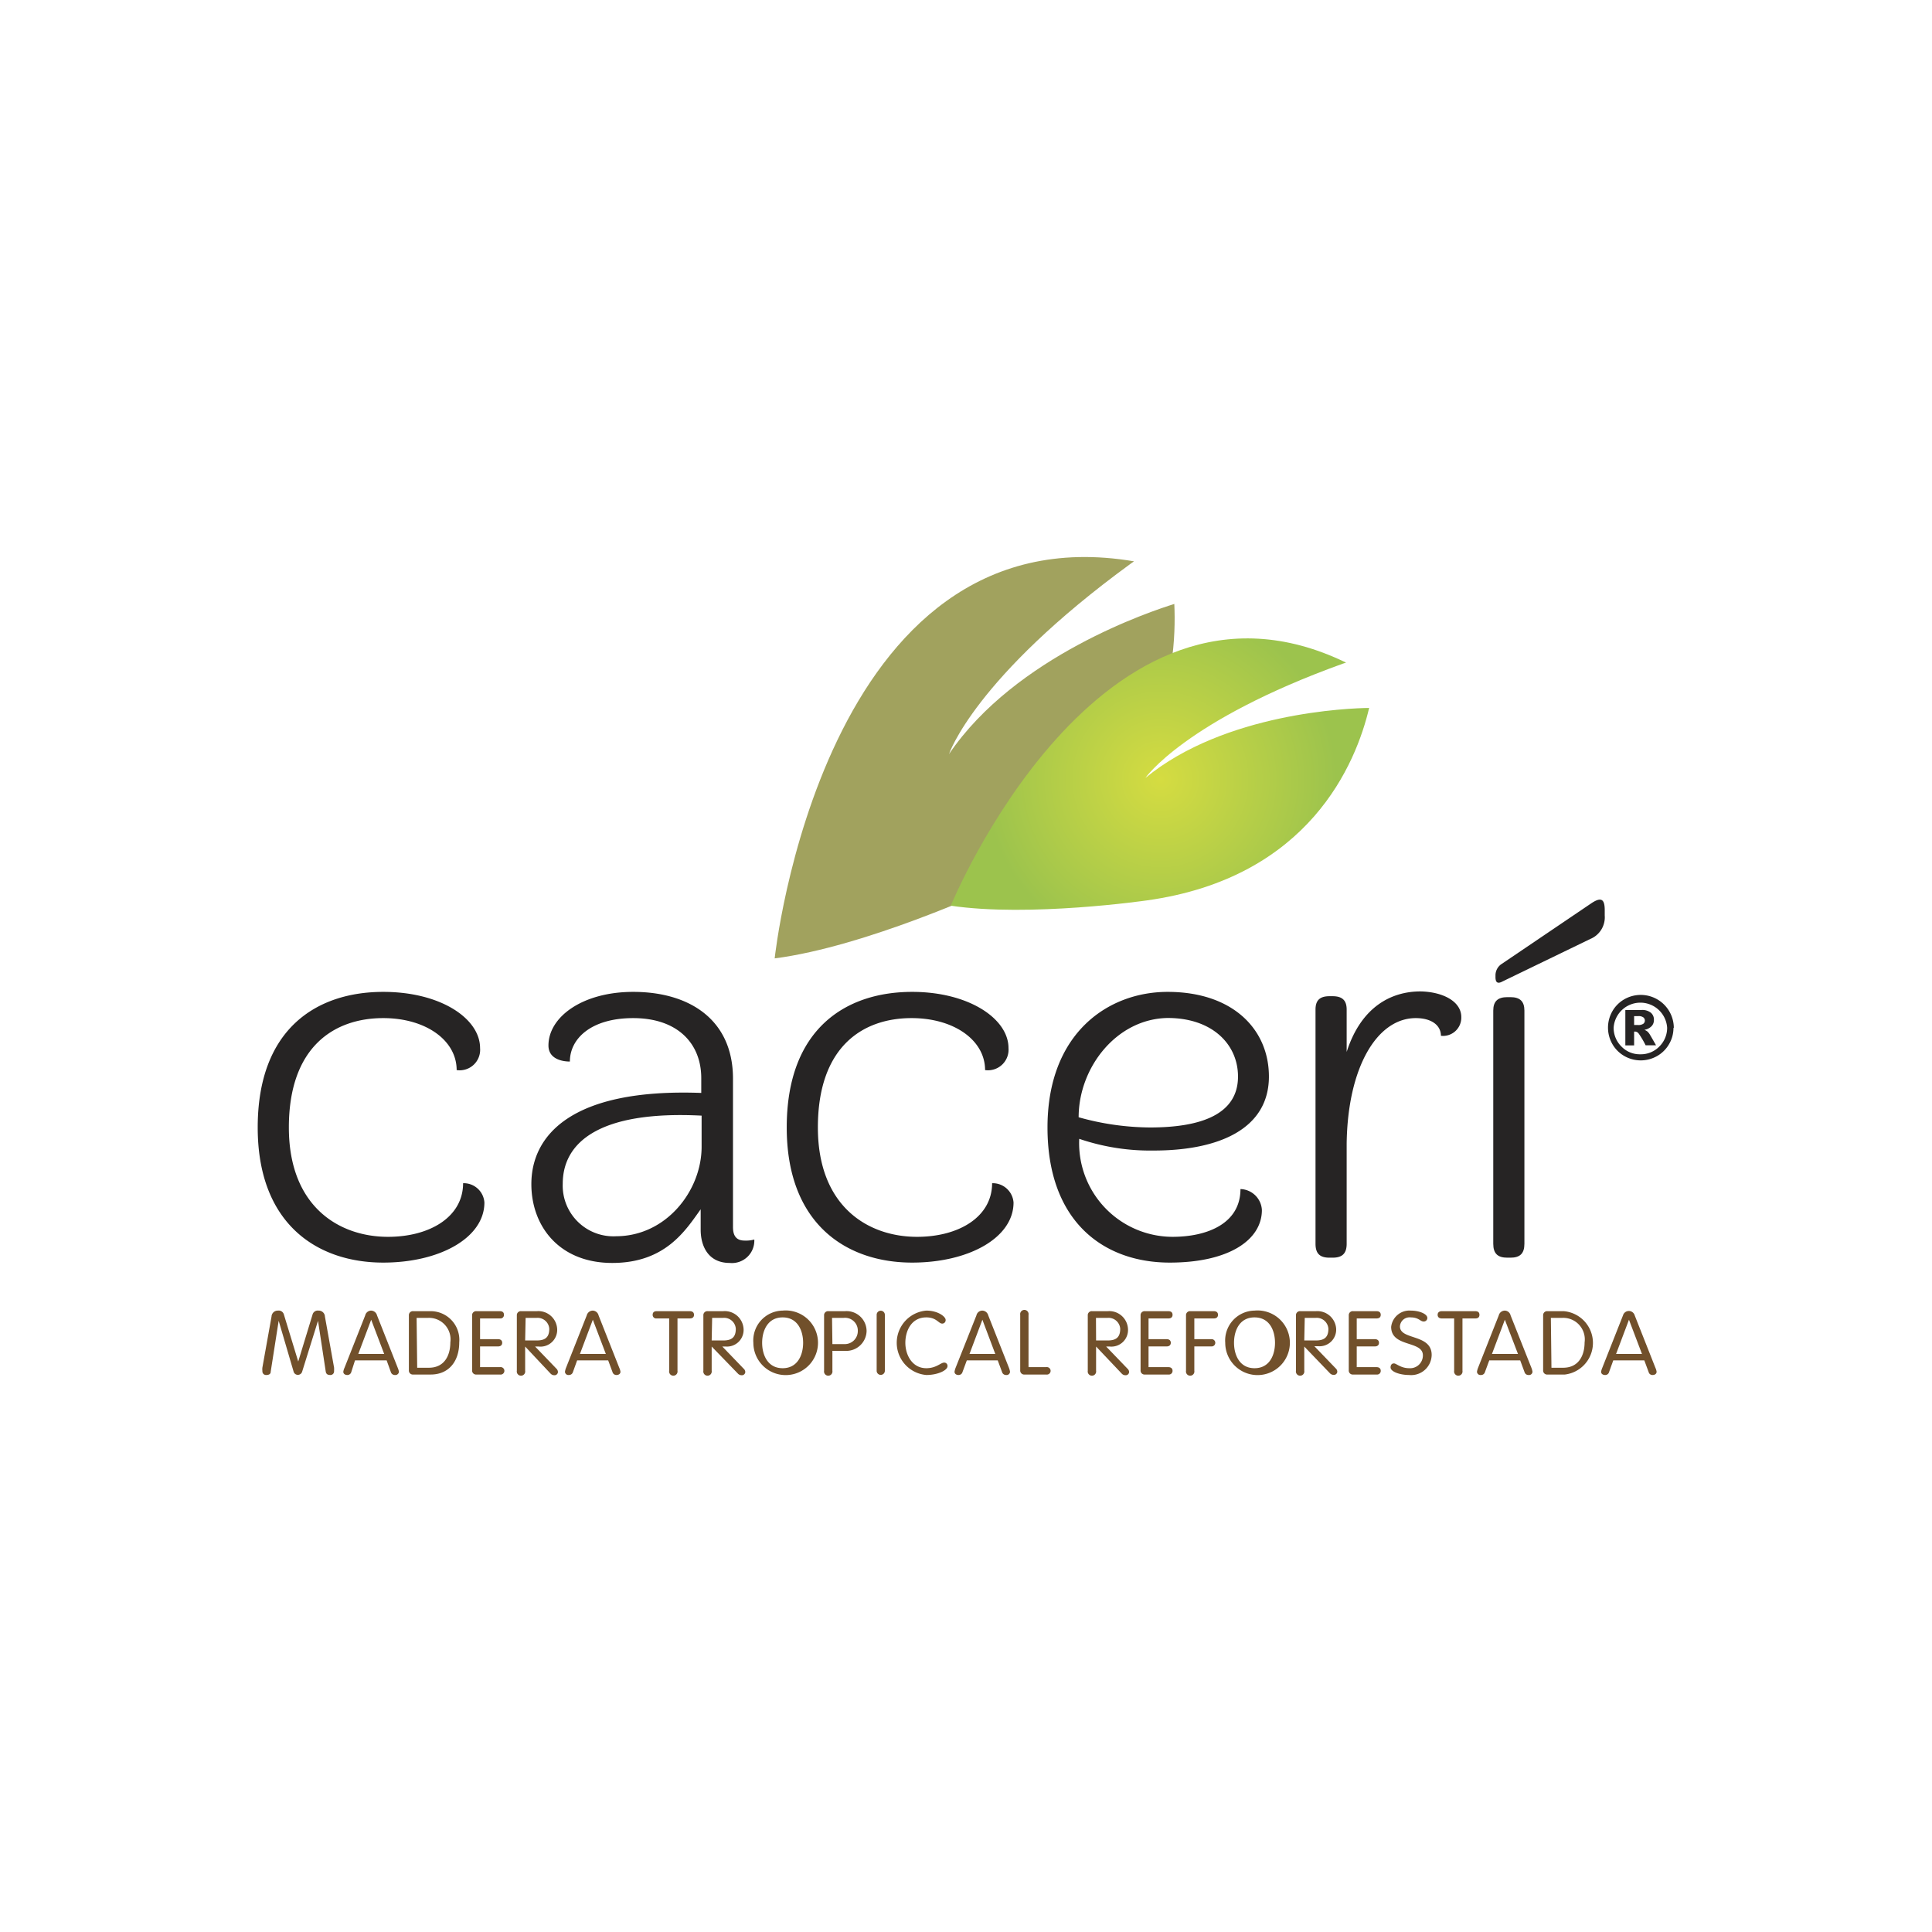 <svg xmlns="http://www.w3.org/2000/svg" xmlns:xlink="http://www.w3.org/1999/xlink" viewBox="0 0 165 165"><defs><style>.cls-1{fill:#fff;}.cls-2{fill:#262424;}.cls-3{fill:#a1a25e;}.cls-4{fill:url(#radial-gradient);}.cls-5{fill:#71502b;}</style><radialGradient id="radial-gradient" cx="89.5" cy="74.1" r="15.01" gradientTransform="matrix(1, 0.05, -0.05, 1, 13.31, -12.02)" gradientUnits="userSpaceOnUse"><stop offset="0" stop-color="#d5dc41"/><stop offset="1" stop-color="#9cc34d"/></radialGradient></defs><g id="Capa_2" data-name="Capa 2"><g id="Capa_1-2" data-name="Capa 1"><rect class="cls-1" width="165" height="165"/><path class="cls-2" d="M41,89.51a1.75,1.75,0,0,1-2,1.88c0-2.56-2.66-4.44-6.27-4.44-4.17,0-8.06,2.43-8.06,9.34,0,6.73,4.26,9.34,8.47,9.34,3.57,0,6.41-1.7,6.41-4.58a1.77,1.77,0,0,1,1.82,1.65c0,3-3.79,5.13-8.64,5.13-5.64,0-10.72-3.3-10.72-11.54,0-8.47,5.08-11.58,10.72-11.58C37.65,84.71,41,87,41,89.51Z"/><path class="cls-2" d="M62.6,92.12V104.8c0,.83.36,1.15,1,1.15a2.68,2.68,0,0,0,.82-.09,1.91,1.91,0,0,1-2.1,2c-1.83,0-2.48-1.43-2.48-2.84v-1.74c-1.28,1.78-3,4.58-7.55,4.58s-6.91-3.16-6.91-6.73c0-4.17,3.43-8.2,14.51-7.79V92.08c0-3-2.06-5.13-5.81-5.13-3.58,0-5.41,1.74-5.41,3.71-.68,0-1.83-.23-1.83-1.37,0-2.43,2.89-4.58,7.24-4.58C58.89,84.71,62.6,87.09,62.6,92.12Zm-10,13.46c4.3,0,7.32-3.89,7.32-7.64V95.28c-8.75-.45-11.86,2.29-11.86,5.82A4.33,4.33,0,0,0,52.62,105.58Z"/><path class="cls-2" d="M86.13,89.51a1.76,1.76,0,0,1-2,1.88c0-2.56-2.66-4.44-6.28-4.44-4.16,0-8,2.43-8,9.34,0,6.73,4.26,9.34,8.47,9.34,3.57,0,6.41-1.7,6.41-4.58a1.78,1.78,0,0,1,1.83,1.65c0,3-3.8,5.13-8.66,5.13-5.62,0-10.71-3.3-10.71-11.54,0-8.47,5.09-11.58,10.71-11.58C82.74,84.71,86.13,87,86.13,89.51Z"/><path class="cls-2" d="M100.13,105.63c3,0,5.81-1.15,5.81-4.08a1.89,1.89,0,0,1,1.83,1.79c0,2.56-2.83,4.49-7.87,4.49-5.63,0-10.44-3.48-10.44-11.54s5.18-11.58,10.26-11.58c5.58,0,8.65,3.21,8.65,7.23,0,4.44-4.21,6.32-9.84,6.32a18.78,18.78,0,0,1-6.36-1A8,8,0,0,0,100.13,105.63Zm-8-10.21a22.91,22.91,0,0,0,6.09.87c4.39,0,7.51-1.14,7.51-4.35,0-2.75-2.2-5-6-5C95.37,87,92.12,91.16,92.12,95.42Z"/><path class="cls-2" d="M124.8,86.86a1.56,1.56,0,0,1-1.74,1.6c0-.87-.77-1.51-2.15-1.51-3.29,0-5.81,4.17-5.9,10.71v8.56c0,.83-.37,1.19-1.2,1.19h-.27c-.83,0-1.19-.36-1.19-1.19v-20c0-.78.36-1.14,1.19-1.14h.27c.83,0,1.2.36,1.2,1.14v3.62c1.23-3.84,3.79-5.17,6.31-5.17C123.24,84.71,124.8,85.53,124.8,86.86Z"/><path class="cls-2" d="M129,85.16c.82,0,1.19.37,1.19,1.15v19.91c0,.83-.37,1.19-1.19,1.19h-.27c-.83,0-1.2-.36-1.2-1.19V86.31c0-.78.37-1.15,1.2-1.15Z"/><path class="cls-3" d="M81.05,64.4s2.15-6.52,15.53-16.27l.27-.19C70.22,43.43,66.16,81.85,66.16,81.85c7.77-1,18.39-5.9,18.39-5.9,14.79-6.64,16-18.78,15.74-24.37C98.4,52.17,86.74,56,81.05,64.4Z"/><path class="cls-4" d="M97.82,66.44s3.38-4.9,16.86-9.76l.28-.09C93.9,46.37,81.2,77.35,81.2,77.35c6.72,1,16.73-.45,16.73-.45,13.91-1.93,17.89-11.73,19-16.44C115.22,60.48,104.59,60.87,97.82,66.44Z"/><path class="cls-2" d="M128.32,83.82c-.42.23-.6.09-.6-.37v-.14a1.16,1.16,0,0,1,.55-1l7.64-5.17c.83-.55,1.14-.37,1.14.59v.46a2,2,0,0,1-1.23,2Z"/><path class="cls-2" d="M142.92,87.77a2.72,2.72,0,0,1-.38,1.41,2.75,2.75,0,0,1-1,1,2.82,2.82,0,0,1-2.83,0,2.75,2.75,0,0,1-1-1,2.82,2.82,0,0,1,0-2.83,2.75,2.75,0,0,1,1-1,2.82,2.82,0,0,1,2.83,0,2.83,2.83,0,0,1,1.41,2.45Zm-.54,0a2.29,2.29,0,0,0-4.57,0,2.24,2.24,0,0,0,.67,1.61,2.17,2.17,0,0,0,1.61.66,2.2,2.2,0,0,0,1.62-.66A2.24,2.24,0,0,0,142.38,87.77Zm-3.57-1.51h1.35a1.18,1.18,0,0,1,.83.23.76.76,0,0,1,.26.62.74.74,0,0,1-.19.52,1.11,1.11,0,0,1-.62.32,1.3,1.3,0,0,1,.25.14,1.19,1.19,0,0,1,.24.31s.18.3.5.87h-.89a7.29,7.29,0,0,0-.59-1,.41.41,0,0,0-.29-.17h-.1v1.18h-.75Zm.75,1.28h.33a.75.75,0,0,0,.46-.11.35.35,0,0,0,0-.54.67.67,0,0,0-.43-.11h-.36Z"/><path class="cls-5" d="M23.12,117.14c0,.24-.2.29-.38.29a.31.31,0,0,1-.33-.34,1.24,1.24,0,0,1,0-.3l.78-4.35a.53.53,0,0,1,.55-.51.46.46,0,0,1,.51.35l1.22,4h0l1.22-4a.46.46,0,0,1,.51-.35.53.53,0,0,1,.55.51l.78,4.35a2.08,2.08,0,0,1,0,.3.31.31,0,0,1-.33.34c-.18,0-.34-.05-.38-.29l-.66-4.34h0l-1.36,4.36a.38.38,0,0,1-.72,0L23.8,112.8h0Z"/><path class="cls-5" d="M30,117.18a.34.34,0,0,1-.34.25c-.19,0-.34-.1-.34-.28a1.15,1.15,0,0,1,.1-.33l1.77-4.48a.53.53,0,0,1,.5-.41.54.54,0,0,1,.51.41l1.77,4.48a1.59,1.59,0,0,1,.1.33.3.3,0,0,1-.34.28.35.35,0,0,1-.35-.25l-.36-1H30.32Zm1.7-4.47h0l-1.1,2.92h2.21Z"/><path class="cls-5" d="M34.92,112.34a.34.34,0,0,1,.38-.36h1.39a2.45,2.45,0,0,1,2.53,2.67c0,1.62-.9,2.74-2.43,2.74H35.3a.34.34,0,0,1-.38-.37Zm.71,4.47h1c1.33,0,1.83-1.06,1.83-2.16a1.84,1.84,0,0,0-1.88-2.1h-1Z"/><path class="cls-5" d="M41,116.76h1.7a.32.32,0,1,1,0,.63h-2a.34.34,0,0,1-.38-.37v-4.68a.34.34,0,0,1,.38-.36h2c.2,0,.34.09.34.31a.3.3,0,0,1-.34.31H41v1.77h1.54c.2,0,.35.1.35.31s-.15.31-.35.31H41Z"/><path class="cls-5" d="M44.85,117.07a.36.36,0,1,1-.71,0v-4.73a.34.34,0,0,1,.38-.36h1.31a1.61,1.61,0,0,1,1.75,1.46A1.43,1.43,0,0,1,46,115h-.3l1.82,1.89a.41.41,0,0,1,.13.3.29.29,0,0,1-.32.26.44.44,0,0,1-.32-.15L44.85,115Zm0-2.59h1c.74,0,1.06-.3,1.06-1a1,1,0,0,0-1.07-.93h-.95Z"/><path class="cls-5" d="M48.93,117.18a.35.35,0,0,1-.35.25.29.29,0,0,1-.33-.28,1.59,1.59,0,0,1,.09-.33l1.77-4.48a.54.54,0,0,1,.51-.41.53.53,0,0,1,.5.41l1.77,4.48a1.15,1.15,0,0,1,.1.33c0,.18-.15.28-.34.28a.34.34,0,0,1-.34-.25l-.37-1H49.29Zm1.7-4.47h0l-1.1,2.92h2.21Z"/><path class="cls-5" d="M57.15,112.6H56.08a.3.3,0,0,1-.34-.31c0-.22.14-.31.34-.31h2.84c.2,0,.35.09.35.31s-.15.31-.35.31H57.86v4.47a.36.36,0,1,1-.71,0Z"/><path class="cls-5" d="M60.78,117.07a.36.36,0,1,1-.71,0v-4.73a.34.34,0,0,1,.38-.36h1.3a1.61,1.61,0,0,1,1.75,1.46A1.42,1.42,0,0,1,62,115h-.31l1.82,1.89a.39.39,0,0,1,.14.3.29.29,0,0,1-.32.26.43.43,0,0,1-.32-.15L60.78,115Zm0-2.59h1c.74,0,1.06-.3,1.06-1a1,1,0,0,0-1.08-.93h-.94Z"/><path class="cls-5" d="M66.84,111.93a2.76,2.76,0,1,1-2.5,2.75A2.55,2.55,0,0,1,66.84,111.93Zm0,4.92c1.28,0,1.75-1.13,1.75-2.17s-.47-2.17-1.75-2.17-1.75,1.14-1.75,2.17S65.56,116.85,66.84,116.85Z"/><path class="cls-5" d="M71.09,117.07a.36.36,0,1,1-.71,0v-4.73a.34.34,0,0,1,.38-.36h1.39a1.71,1.71,0,0,1,1.86,1.7,1.74,1.74,0,0,1-1.83,1.69H71.09Zm0-2.28h1a1.11,1.11,0,0,0,1.17-1.11,1.09,1.09,0,0,0-1.2-1.13h-1Z"/><path class="cls-5" d="M75.57,117.07a.35.35,0,1,1-.7,0v-4.78a.35.35,0,1,1,.7,0Z"/><path class="cls-5" d="M79.11,116.85c.86,0,1.23-.48,1.53-.48a.28.28,0,0,1,.28.31c0,.34-.81.75-1.81.75a2.76,2.76,0,0,1,0-5.5c1,0,1.65.52,1.65.79a.29.29,0,0,1-.29.32c-.32,0-.48-.53-1.36-.53-1.27,0-1.79,1.14-1.79,2.17S77.9,116.85,79.11,116.85Z"/><path class="cls-5" d="M82.2,117.18a.34.34,0,0,1-.34.25c-.19,0-.34-.1-.34-.28a1.59,1.59,0,0,1,.09-.33l1.78-4.48a.52.52,0,0,1,.5-.41.54.54,0,0,1,.51.41l1.77,4.48a1.59,1.59,0,0,1,.09.33.29.29,0,0,1-.33.28.35.35,0,0,1-.35-.25l-.37-1H82.57Zm1.7-4.47h0l-1.1,2.92H85Z"/><path class="cls-5" d="M87.84,116.76h1.51a.32.32,0,1,1,0,.63H87.51a.34.34,0,0,1-.38-.37v-4.73a.36.36,0,1,1,.71,0Z"/><path class="cls-5" d="M93.61,117.07a.36.36,0,1,1-.71,0v-4.73a.34.34,0,0,1,.38-.36h1.31a1.6,1.6,0,0,1,1.74,1.46A1.42,1.42,0,0,1,94.78,115h-.31l1.82,1.89a.39.39,0,0,1,.14.3.29.29,0,0,1-.32.26.43.43,0,0,1-.32-.15L93.61,115Zm0-2.59h1c.74,0,1.06-.3,1.06-1a1,1,0,0,0-1.07-.93h-1Z"/><path class="cls-5" d="M98.09,116.76h1.7c.2,0,.35.1.35.31a.31.31,0,0,1-.35.32h-2a.34.34,0,0,1-.38-.37v-4.68a.34.34,0,0,1,.38-.36h2c.2,0,.35.09.35.31s-.15.31-.35.31h-1.7v1.77h1.55c.2,0,.35.1.35.31s-.15.31-.35.31H98.09Z"/><path class="cls-5" d="M102,117.07a.36.36,0,1,1-.71,0v-4.73a.34.34,0,0,1,.38-.36h2c.2,0,.35.09.35.31s-.15.31-.35.31H102v1.77h1.48a.31.31,0,1,1,0,.62H102Z"/><path class="cls-5" d="M107.14,111.93a2.76,2.76,0,1,1-2.5,2.75A2.55,2.55,0,0,1,107.14,111.93Zm0,4.92c1.29,0,1.75-1.13,1.75-2.17s-.46-2.17-1.75-2.17-1.75,1.14-1.75,2.17S105.86,116.85,107.14,116.85Z"/><path class="cls-5" d="M111.39,117.07a.36.36,0,1,1-.71,0v-4.73a.34.34,0,0,1,.38-.36h1.31a1.61,1.61,0,0,1,1.74,1.46,1.42,1.42,0,0,1-1.55,1.53h-.31l1.82,1.89a.39.39,0,0,1,.14.3.29.29,0,0,1-.32.26.44.44,0,0,1-.32-.15L111.39,115Zm0-2.59h1c.74,0,1.06-.3,1.06-1a1,1,0,0,0-1.08-.93h-.94Z"/><path class="cls-5" d="M115.87,116.76h1.7c.2,0,.35.1.35.31a.31.31,0,0,1-.35.32h-2a.34.34,0,0,1-.38-.37v-4.68a.34.34,0,0,1,.38-.36h2c.2,0,.35.09.35.31s-.15.31-.35.31h-1.7v1.77h1.55c.2,0,.35.1.35.31s-.15.31-.35.31h-1.55Z"/><path class="cls-5" d="M121.9,112.56a.3.3,0,0,1-.31.3c-.31,0-.41-.35-1.12-.35a.82.82,0,0,0-.91.77c0,1.19,2.71.62,2.71,2.44a1.75,1.75,0,0,1-1.93,1.71c-.75,0-1.58-.27-1.58-.65,0-.19.09-.34.29-.34s.58.41,1.3.41a1.09,1.09,0,0,0,1.17-1.1c0-1.28-2.71-.66-2.71-2.43a1.57,1.57,0,0,1,1.68-1.39C121.2,111.93,121.9,112.21,121.9,112.56Z"/><path class="cls-5" d="M124.19,112.6h-1.06c-.2,0-.35-.1-.35-.31s.15-.31.35-.31H126c.21,0,.35.09.35.31s-.14.31-.35.31H124.9v4.47a.36.36,0,1,1-.71,0Z"/><path class="cls-5" d="M126.82,117.18a.34.34,0,0,1-.35.25.29.29,0,0,1-.33-.28,1.59,1.59,0,0,1,.09-.33l1.77-4.48a.54.54,0,0,1,.51-.41.52.52,0,0,1,.5.41l1.78,4.48a1.59,1.59,0,0,1,.09.33.29.29,0,0,1-.33.28.34.34,0,0,1-.35-.25l-.37-1h-2.64Zm1.7-4.47h0l-1.1,2.92h2.22Z"/><path class="cls-5" d="M131.79,112.34a.34.34,0,0,1,.38-.36h1.39a2.72,2.72,0,0,1,.09,5.41h-1.48a.34.34,0,0,1-.38-.37Zm.71,4.47h1c1.33,0,1.83-1.06,1.83-2.16a1.84,1.84,0,0,0-1.88-2.1h-1Z"/><path class="cls-5" d="M137.42,117.18a.33.33,0,0,1-.34.25c-.19,0-.34-.1-.34-.28a1.59,1.59,0,0,1,.1-.33l1.77-4.48a.52.52,0,0,1,1,0l1.77,4.48a1.15,1.15,0,0,1,.1.33c0,.18-.15.28-.34.28a.33.33,0,0,1-.34-.25l-.37-1h-2.65Zm1.7-4.47h0l-1.1,2.92h2.21Z"/></g></g></svg>